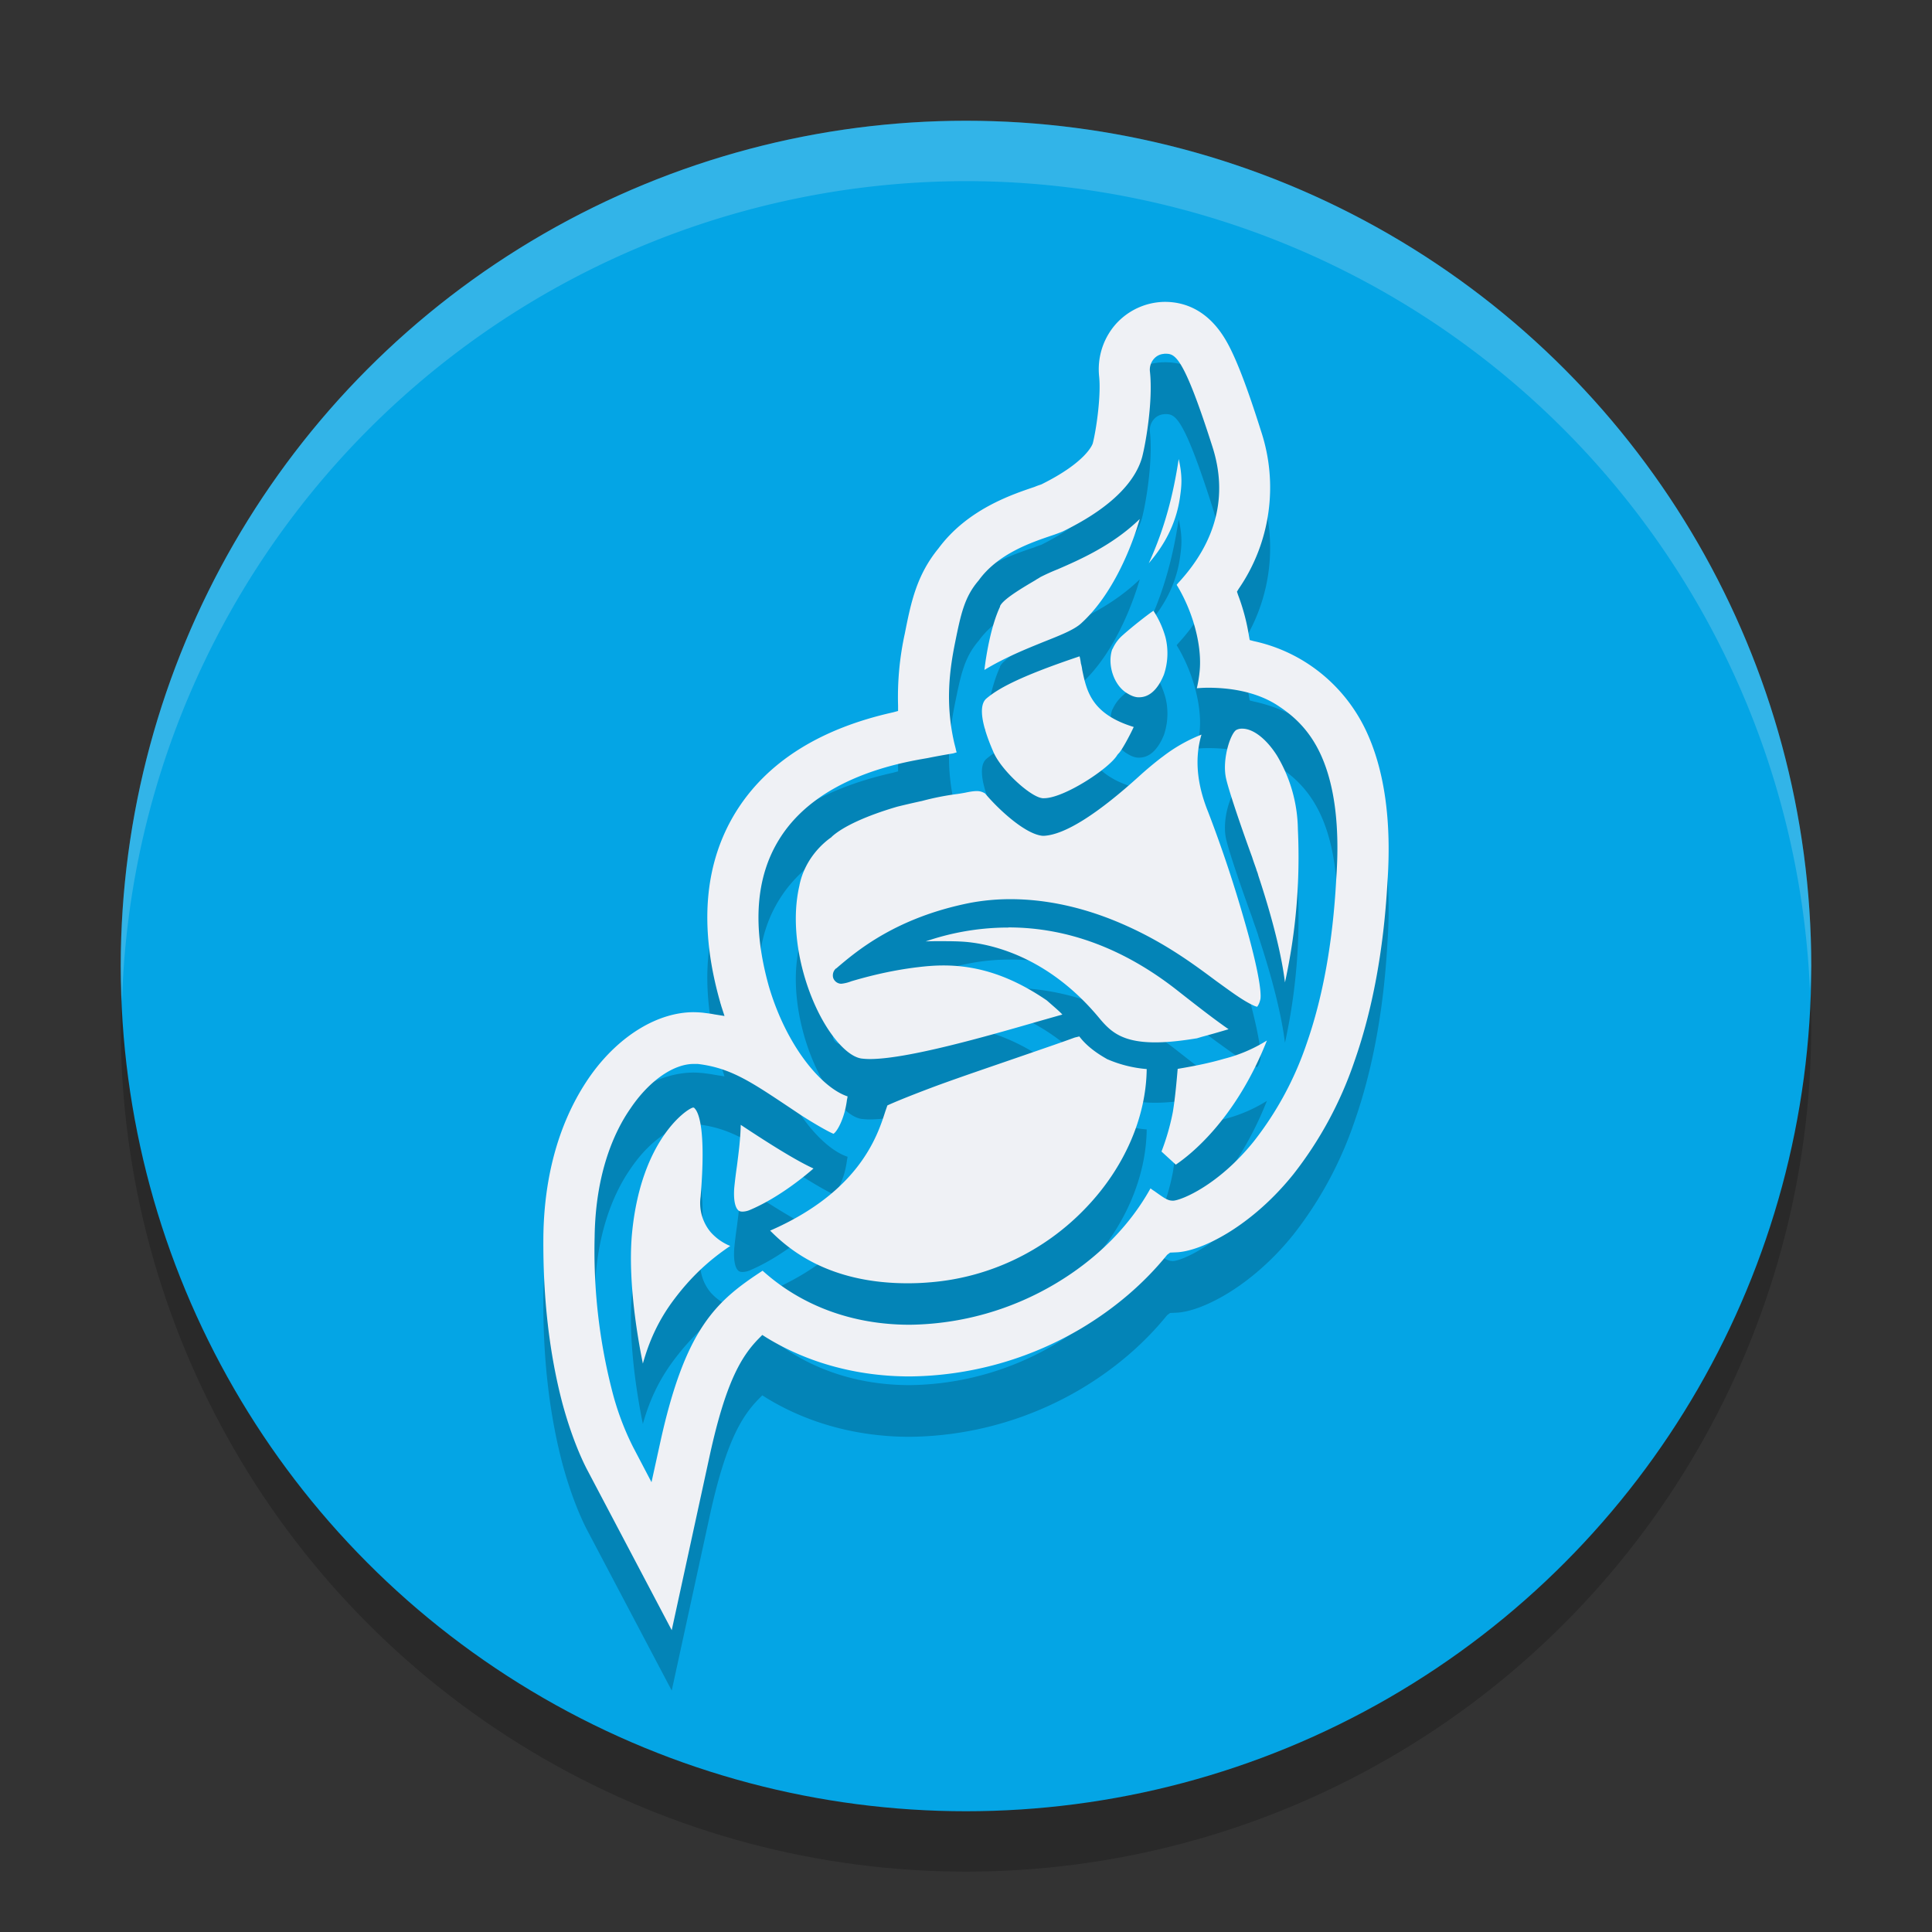 <svg xmlns="http://www.w3.org/2000/svg" width="32" height="32" version="1">
 <rect width="100%" height="100%" fill="#333333" stroke="none"/>
 <circle style="opacity:0.2" cx="16" cy="17" r="14"/>
 <circle style="fill:#04a5e5" cx="16" cy="16" r="14"/>
 <path style="opacity:0.2" d="m 19.296,6 a 1.11,1.123 0 0 0 -0.813,0.366 1.11,1.123 0 0 0 -0.277,0.877 c 0.032,0.331 -0.053,0.899 -0.107,1.103 -0.005,0.013 -0.103,0.307 -0.853,0.678 a 1.358,1.374 0 0 0 -0.112,0.041 c -0.389,0.131 -1.113,0.375 -1.589,1.017 -0.362,0.442 -0.456,0.892 -0.558,1.41 a 4.78,4.838 0 0 0 -0.112,1.198 v 0.086 l -0.085,0.023 c -1.214,0.271 -2.09,0.827 -2.599,1.645 -0.527,0.85 -0.618,1.907 -0.263,3.154 0.003,0.017 0.013,0.041 0.018,0.063 l 0.054,0.167 -0.17,-0.027 c -0.062,-0.013 -0.12,-0.018 -0.183,-0.027 a 1.733,1.754 0 0 0 -0.156,-0.009 c -0.589,0 -1.219,0.379 -1.683,1.012 -0.358,0.493 -0.791,1.356 -0.808,2.703 -0.009,1.012 0.099,1.943 0.317,2.77 0.166,0.61 0.349,0.984 0.42,1.116 l 1.389,2.635 0.634,-2.915 c 0.258,-1.17 0.509,-1.613 0.808,-1.916 l 0.058,-0.059 0.071,0.045 c 0.688,0.421 1.509,0.642 2.371,0.642 a 5.726,5.796 0 0 0 2.84,-0.795 c 0.562,-0.336 1.04,-0.746 1.424,-1.22 l 0.049,-0.036 0.089,-0.004 c 0.223,-0.005 0.536,-0.122 0.857,-0.316 0.267,-0.162 0.684,-0.466 1.094,-0.976 a 6.218,6.294 0 0 0 1.014,-1.876 c 0.298,-0.849 0.483,-1.844 0.545,-2.956 0.072,-1.022 -0.05,-1.863 -0.348,-2.504 a 2.677,2.71 0 0 0 -1.866,-1.496 l -0.067,-0.018 -0.013,-0.072 A 3.342,3.383 0 0 0 20.506,10.854 l -0.018,-0.054 0.027,-0.045 A 2.9,2.935 0 0 0 20.886,8.138 C 20.658,7.415 20.48,6.953 20.328,6.678 20.019,6.118 19.599,6 19.296,6 Z m -0.016,0.859 a 0.24,0.243 0 0 1 0.016,0 c 0.161,0 0.294,3.55e-5 0.786,1.541 0.259,0.809 0.067,1.572 -0.571,2.26 l -0.022,0.027 c 0.005,0.005 0.004,0.009 0.009,0.014 0.269,0.447 0.415,1.007 0.371,1.424 a 2.092,2.117 0 0 1 -0.045,0.271 v 0.004 c 0.054,-0.005 0.116,-0.009 0.188,-0.009 0.317,0 0.772,0.05 1.143,0.289 0.223,0.145 0.509,0.366 0.714,0.804 0.237,0.507 0.326,1.207 0.263,2.079 -0.055,1.03 -0.219,1.949 -0.491,2.725 a 5.363,5.428 0 0 1 -0.875,1.618 c -0.59,0.732 -1.206,0.977 -1.335,0.981 -0.089,0 -0.133,-0.032 -0.317,-0.163 -0.017,-0.009 -0.041,-0.028 -0.058,-0.041 -0.349,0.628 -0.889,1.17 -1.572,1.577 a 4.873,4.932 0 0 1 -2.415,0.682 c -0.946,0 -1.791,-0.312 -2.438,-0.895 -0.777,0.507 -1.282,0.958 -1.697,2.852 l -0.143,0.651 -0.308,-0.588 A 4.507,4.562 0 0 1 10.135,24.023 9.09,9.201 0 0 1 9.849,21.488 c 0.014,-1.057 0.325,-1.744 0.594,-2.129 0.307,-0.456 0.71,-0.737 1.049,-0.737 h 0.063 c 0.541,0.064 0.879,0.293 1.505,0.71 l 0.196,0.131 c 0.215,0.14 0.469,0.285 0.549,0.316 0.055,-0.031 0.183,-0.243 0.223,-0.56 l 0.009,-0.045 v -0.014 c -0.005,-0.005 -0.004,-0.004 -0.009,-0.004 -0.419,-0.145 -0.994,-0.814 -1.29,-1.808 -0.281,-0.995 -0.224,-1.817 0.17,-2.449 0.638,-1.03 2.005,-1.266 2.451,-1.342 0.138,-0.028 0.281,-0.054 0.42,-0.077 0.027,-0.005 0.048,-0.015 0.067,-0.018 a 0.307,0.311 0 0 1 -0.013,-0.045 c -0.008,-0.04 -0.024,-0.091 -0.036,-0.149 -0.139,-0.637 -0.068,-1.171 0.018,-1.604 0.098,-0.484 0.156,-0.773 0.393,-1.048 0.318,-0.443 0.866,-0.628 1.197,-0.741 a 2.766,2.8 0 0 0 0.196,-0.072 c 0.937,-0.456 1.231,-0.921 1.317,-1.234 0.066,-0.258 0.179,-0.939 0.129,-1.41 a 0.266,0.27 0 0 1 0.067,-0.217 0.24,0.243 0 0 1 0.167,-0.081 z m 0.243,1.744 c -0.089,0.583 -0.228,1.14 -0.496,1.726 0.29,-0.334 0.461,-0.696 0.518,-1.098 0.023,-0.167 0.046,-0.33 -0.022,-0.628 z m -0.647,0.994 c -0.45,0.438 -1.005,0.679 -1.357,0.832 a 3.452,3.494 0 0 0 -0.29,0.131 c -0.023,0.017 -0.054,0.031 -0.08,0.05 -0.215,0.126 -0.537,0.317 -0.585,0.429 v 0.009 c -0.147,0.312 -0.228,0.781 -0.259,1.048 0.344,-0.208 0.692,-0.347 0.982,-0.465 0.272,-0.108 0.504,-0.199 0.621,-0.307 0.522,-0.474 0.835,-1.261 0.969,-1.726 z M 19.104,11.116 c -0.117,0.081 -0.348,0.262 -0.505,0.402 a 0.647,0.655 0 0 0 -0.165,0.217 c -0.005,0.009 -0.009,0.018 -0.013,0.023 -0.085,0.253 0.03,0.602 0.254,0.728 0.057,0.036 0.116,0.059 0.17,0.063 h 0.022 c 0.169,0 0.309,-0.126 0.411,-0.375 a 1.078,1.091 0 0 0 0.027,-0.615 1.534,1.553 0 0 0 -0.201,-0.443 z m -1.223,0.755 c -1.049,0.352 -1.367,0.551 -1.54,0.696 -0.094,0.076 -0.148,0.293 0.116,0.895 0.134,0.302 0.594,0.718 0.79,0.755 a 0.137,0.139 0 0 0 0.045,0.004 c 0.33,0 1.072,-0.487 1.21,-0.71 l 0.013,-0.018 0.013,-0.014 c 0.049,-0.045 0.184,-0.294 0.25,-0.438 -0.705,-0.216 -0.781,-0.602 -0.853,-0.945 a 0.645,0.653 0 0 0 -0.022,-0.108 0.892,0.902 0 0 0 -0.022,-0.118 z m 2.677,1.198 a 0.207,0.209 0 0 0 -0.074,0.018 c -0.094,0.037 -0.245,0.474 -0.179,0.795 0.046,0.221 0.303,0.958 0.433,1.311 0.043,0.135 0.071,0.198 0.076,0.226 a 0.434,0.44 0 0 1 0.027,0.081 c 0.103,0.312 0.362,1.117 0.442,1.772 a 9.464,9.579 0 0 0 0.214,-2.535 2.391,2.42 0 0 0 -0.348,-1.225 c -0.175,-0.275 -0.393,-0.443 -0.572,-0.443 a 0.207,0.209 0 0 0 -0.02,0 z m -0.659,0.099 a 2.629,2.661 0 0 0 -0.643,0.366 l -0.013,0.009 a 5.829,5.9 0 0 0 -0.348,0.289 c -0.719,0.655 -1.26,0.995 -1.607,1.012 h -0.018 C 16.966,14.816 16.506,14.37 16.318,14.144 A 0.245,0.248 0 0 0 16.175,14.103 c -0.057,0 -0.126,0.013 -0.192,0.027 -0.045,0.008 -0.094,0.017 -0.143,0.023 a 4.486,4.541 0 0 0 -0.567,0.113 15.385,15.572 0 0 0 -0.411,0.095 c -0.509,0.149 -0.892,0.325 -1.08,0.493 l -0.013,0.014 c -0.13,0.09 -0.434,0.348 -0.527,0.791 v 0.004 c -0.192,0.818 0.099,1.826 0.487,2.404 0.183,0.271 0.375,0.439 0.536,0.465 0.039,0.005 0.089,0.009 0.143,0.009 0.621,0 1.929,-0.375 2.791,-0.624 l 0.348,-0.099 a 0.732,0.74 0 0 0 0.049,-0.014 c -0.045,-0.05 -0.13,-0.122 -0.259,-0.235 -0.576,-0.393 -1.12,-0.578 -1.71,-0.578 -0.13,0 -0.262,0.009 -0.411,0.027 -0.499,0.058 -0.915,0.176 -1.116,0.235 a 0.636,0.643 0 0 1 -0.165,0.041 0.144,0.146 0 0 1 -0.134,-0.095 0.15,0.152 0 0 1 0.045,-0.158 h 0.004 c 0.343,-0.294 0.991,-0.841 2.21,-1.085 0.209,-0.04 0.436,-0.063 0.674,-0.063 0.544,0 1.112,0.113 1.683,0.339 0.773,0.308 1.303,0.7 1.728,1.017 0.232,0.167 0.429,0.316 0.603,0.398 0.046,0.023 0.067,0.027 0.076,0.027 a 0.309,0.312 0 0 0 0.049,-0.113 c 0.008,-0.017 0.057,-0.226 -0.29,-1.41 a 20.848,21.103 0 0 0 -0.571,-1.699 c -0.246,-0.605 -0.187,-1.029 -0.112,-1.283 z m -3.197,3.195 c -0.536,0 -1.004,0.103 -1.371,0.23 0.09,-0.005 0.183,-0.004 0.281,-0.004 0.112,0 0.232,9.62e-4 0.353,0.009 0.383,0.028 1.367,0.203 2.25,1.274 0.179,0.213 0.371,0.393 0.92,0.393 0.192,0 0.42,-0.023 0.692,-0.068 l 0.076,-0.023 c 0.187,-0.05 0.336,-0.094 0.446,-0.127 -0.227,-0.157 -0.492,-0.362 -0.848,-0.642 -0.88,-0.692 -1.821,-1.044 -2.799,-1.044 z m 1.174,1.803 c -0.013,0.005 -0.035,0.009 -0.071,0.018 l -0.013,0.004 c -0.183,0.068 -0.513,0.181 -0.893,0.312 -0.459,0.159 -0.979,0.334 -1.411,0.493 -0.554,0.208 -0.732,0.29 -0.79,0.316 l -0.036,0.104 c -0.129,0.403 -0.429,1.325 -1.906,1.97 0.309,0.312 0.969,0.872 2.277,0.872 0.112,0 0.232,-0.004 0.348,-0.014 a 4.026,4.075 0 0 0 2.612,-1.243 c 0.634,-0.664 0.991,-1.496 1,-2.291 a 2.084,2.109 0 0 1 -0.661,-0.167 c 0,-0.005 -0.277,-0.141 -0.446,-0.362 -0.005,-0.005 -0.009,-0.009 -0.009,-0.014 z m 3.108,0.068 a 2.504,2.535 0 0 1 -0.71,0.303 c -0.309,0.09 -0.607,0.139 -0.768,0.167 -0.014,0.162 -0.04,0.475 -0.08,0.714 a 3.763,3.809 0 0 1 -0.188,0.655 l 0.237,0.217 c 0.229,-0.154 0.987,-0.737 1.509,-2.056 z m -9.51,1.112 c -0.107,0.028 -0.84,0.529 -1,2.025 -0.08,0.723 0.058,1.649 0.174,2.214 0.094,-0.336 0.241,-0.701 0.527,-1.076 0.267,-0.353 0.557,-0.628 0.92,-0.872 A 0.868,0.878 0 0 1 11.769,21.406 0.736,0.745 0 0 1 11.604,20.823 c 0.094,-1.126 -0.035,-1.396 -0.094,-1.46 -0.014,-0.019 -0.023,-0.018 -0.027,-0.018 z m 0.795,0.285 c -0.005,0.239 -0.035,0.46 -0.063,0.682 a 8.01,8.108 0 0 0 -0.045,0.366 c -0.017,0.249 0.036,0.335 0.058,0.357 0.014,0.019 0.036,0.032 0.08,0.032 a 0.329,0.333 0 0 0 0.121,-0.027 c 0.438,-0.185 0.853,-0.511 1.054,-0.687 -0.309,-0.141 -0.777,-0.44 -1.205,-0.723 z"/>
 <path style="fill:#eff1f5" d="m 19.296,5 a 1.11,1.123 0 0 0 -0.813,0.366 1.11,1.123 0 0 0 -0.277,0.877 c 0.032,0.331 -0.053,0.899 -0.107,1.103 -0.005,0.013 -0.103,0.307 -0.853,0.678 a 1.358,1.374 0 0 0 -0.112,0.041 c -0.389,0.131 -1.113,0.375 -1.589,1.017 -0.362,0.442 -0.456,0.892 -0.558,1.41 a 4.78,4.838 0 0 0 -0.112,1.198 v 0.086 l -0.085,0.023 c -1.214,0.271 -2.09,0.827 -2.599,1.645 -0.527,0.85 -0.618,1.907 -0.263,3.154 0.003,0.017 0.013,0.041 0.018,0.063 l 0.054,0.167 -0.17,-0.027 c -0.062,-0.013 -0.12,-0.018 -0.183,-0.027 a 1.733,1.754 0 0 0 -0.156,-0.009 c -0.589,0 -1.219,0.379 -1.683,1.012 -0.358,0.493 -0.791,1.356 -0.808,2.703 -0.009,1.012 0.099,1.943 0.317,2.77 0.166,0.61 0.349,0.984 0.42,1.116 l 1.389,2.635 0.634,-2.915 c 0.258,-1.17 0.509,-1.613 0.808,-1.916 l 0.058,-0.059 0.071,0.045 c 0.688,0.421 1.509,0.642 2.371,0.642 a 5.726,5.796 0 0 0 2.84,-0.795 c 0.562,-0.336 1.04,-0.746 1.424,-1.22 l 0.049,-0.036 0.089,-0.004 c 0.223,-0.005 0.536,-0.122 0.857,-0.316 0.267,-0.162 0.684,-0.466 1.094,-0.976 a 6.218,6.294 0 0 0 1.014,-1.876 c 0.298,-0.849 0.483,-1.844 0.545,-2.956 0.072,-1.022 -0.05,-1.863 -0.348,-2.504 a 2.677,2.71 0 0 0 -1.866,-1.496 l -0.067,-0.018 -0.013,-0.072 A 3.342,3.383 0 0 0 20.506,9.854 l -0.018,-0.054 0.027,-0.045 A 2.9,2.935 0 0 0 20.886,7.138 C 20.658,6.415 20.48,5.953 20.328,5.678 20.019,5.118 19.599,5 19.296,5 Z m -0.016,0.859 a 0.24,0.243 0 0 1 0.016,0 c 0.161,0 0.294,3.55e-5 0.786,1.541 0.259,0.809 0.067,1.572 -0.571,2.26 l -0.022,0.027 c 0.005,0.005 0.004,0.009 0.009,0.014 0.269,0.447 0.415,1.007 0.371,1.424 a 2.092,2.117 0 0 1 -0.045,0.271 v 0.004 c 0.054,-0.005 0.116,-0.009 0.188,-0.009 0.317,0 0.772,0.05 1.143,0.289 0.223,0.145 0.509,0.366 0.714,0.804 0.237,0.507 0.326,1.207 0.263,2.079 -0.055,1.03 -0.219,1.949 -0.491,2.725 a 5.363,5.428 0 0 1 -0.875,1.618 c -0.59,0.732 -1.206,0.977 -1.335,0.981 -0.089,0 -0.133,-0.032 -0.317,-0.163 -0.017,-0.009 -0.041,-0.028 -0.058,-0.041 -0.349,0.628 -0.889,1.17 -1.572,1.577 a 4.873,4.932 0 0 1 -2.415,0.682 c -0.946,0 -1.791,-0.312 -2.438,-0.895 -0.777,0.507 -1.282,0.958 -1.697,2.852 l -0.143,0.651 -0.308,-0.588 A 4.507,4.562 0 0 1 10.135,23.023 9.09,9.201 0 0 1 9.849,20.488 c 0.014,-1.057 0.325,-1.744 0.594,-2.129 0.307,-0.456 0.71,-0.737 1.049,-0.737 h 0.063 c 0.541,0.064 0.879,0.293 1.505,0.71 l 0.196,0.131 c 0.215,0.14 0.469,0.285 0.549,0.316 0.055,-0.031 0.183,-0.243 0.223,-0.56 l 0.009,-0.045 v -0.014 c -0.005,-0.005 -0.004,-0.004 -0.009,-0.004 -0.419,-0.145 -0.994,-0.814 -1.29,-1.808 -0.281,-0.995 -0.224,-1.817 0.17,-2.449 0.638,-1.03 2.005,-1.266 2.451,-1.342 0.138,-0.028 0.281,-0.054 0.42,-0.077 0.027,-0.005 0.048,-0.015 0.067,-0.018 a 0.307,0.311 0 0 1 -0.013,-0.045 c -0.008,-0.04 -0.024,-0.091 -0.036,-0.149 -0.139,-0.637 -0.068,-1.171 0.018,-1.604 0.098,-0.484 0.156,-0.773 0.393,-1.048 0.318,-0.443 0.866,-0.628 1.197,-0.741 a 2.766,2.8 0 0 0 0.196,-0.072 c 0.937,-0.456 1.231,-0.921 1.317,-1.234 0.066,-0.258 0.179,-0.939 0.129,-1.41 a 0.266,0.27 0 0 1 0.067,-0.217 0.24,0.243 0 0 1 0.167,-0.081 z m 0.243,1.744 c -0.089,0.583 -0.228,1.14 -0.496,1.726 0.29,-0.334 0.461,-0.696 0.518,-1.098 0.023,-0.167 0.046,-0.33 -0.022,-0.628 z M 18.877,8.597 C 18.426,9.036 17.871,9.276 17.519,9.429 a 3.452,3.494 0 0 0 -0.29,0.131 c -0.023,0.017 -0.054,0.031 -0.08,0.05 -0.215,0.126 -0.537,0.317 -0.585,0.429 v 0.009 c -0.147,0.312 -0.228,0.781 -0.259,1.048 0.344,-0.208 0.692,-0.347 0.982,-0.465 0.272,-0.108 0.504,-0.199 0.621,-0.307 0.522,-0.474 0.835,-1.261 0.969,-1.726 z M 19.104,10.116 c -0.117,0.081 -0.348,0.262 -0.505,0.402 a 0.647,0.655 0 0 0 -0.165,0.217 c -0.005,0.009 -0.009,0.018 -0.013,0.023 -0.085,0.253 0.03,0.602 0.254,0.728 0.057,0.036 0.116,0.059 0.17,0.063 h 0.022 c 0.169,0 0.309,-0.126 0.411,-0.375 a 1.078,1.091 0 0 0 0.027,-0.615 1.534,1.553 0 0 0 -0.201,-0.443 z m -1.223,0.755 c -1.049,0.352 -1.367,0.551 -1.54,0.696 -0.094,0.076 -0.148,0.293 0.116,0.895 0.134,0.302 0.594,0.718 0.79,0.755 a 0.137,0.139 0 0 0 0.045,0.004 c 0.33,0 1.072,-0.487 1.21,-0.71 l 0.013,-0.018 0.013,-0.014 c 0.049,-0.045 0.184,-0.294 0.25,-0.438 -0.705,-0.216 -0.781,-0.602 -0.853,-0.945 a 0.645,0.653 0 0 0 -0.022,-0.108 0.892,0.902 0 0 0 -0.022,-0.118 z m 2.677,1.198 a 0.207,0.209 0 0 0 -0.074,0.018 c -0.094,0.037 -0.245,0.474 -0.179,0.795 0.046,0.221 0.303,0.958 0.433,1.311 0.043,0.135 0.071,0.198 0.076,0.226 a 0.434,0.44 0 0 1 0.027,0.081 c 0.103,0.312 0.362,1.117 0.442,1.772 a 9.464,9.579 0 0 0 0.214,-2.535 2.391,2.42 0 0 0 -0.348,-1.225 c -0.175,-0.275 -0.393,-0.443 -0.572,-0.443 a 0.207,0.209 0 0 0 -0.02,0 z m -0.659,0.099 a 2.629,2.661 0 0 0 -0.643,0.366 l -0.013,0.009 a 5.829,5.9 0 0 0 -0.348,0.289 c -0.719,0.655 -1.26,0.995 -1.607,1.012 h -0.018 C 16.966,13.816 16.506,13.37 16.318,13.144 A 0.245,0.248 0 0 0 16.175,13.103 c -0.057,0 -0.126,0.013 -0.192,0.027 -0.045,0.008 -0.094,0.017 -0.143,0.023 a 4.486,4.541 0 0 0 -0.567,0.113 15.385,15.572 0 0 0 -0.411,0.095 c -0.509,0.149 -0.892,0.325 -1.08,0.493 l -0.013,0.014 c -0.13,0.09 -0.434,0.348 -0.527,0.791 v 0.004 c -0.192,0.818 0.099,1.826 0.487,2.404 0.183,0.271 0.375,0.439 0.536,0.465 0.039,0.005 0.089,0.009 0.143,0.009 0.621,0 1.929,-0.375 2.791,-0.624 l 0.348,-0.099 a 0.732,0.74 0 0 0 0.049,-0.014 c -0.045,-0.05 -0.13,-0.122 -0.259,-0.235 -0.576,-0.393 -1.12,-0.578 -1.71,-0.578 -0.13,0 -0.262,0.009 -0.411,0.027 -0.499,0.058 -0.915,0.176 -1.116,0.235 a 0.636,0.643 0 0 1 -0.165,0.041 0.144,0.146 0 0 1 -0.134,-0.095 0.15,0.152 0 0 1 0.045,-0.158 h 0.004 c 0.343,-0.294 0.991,-0.841 2.21,-1.085 0.209,-0.04 0.436,-0.063 0.674,-0.063 0.544,0 1.112,0.113 1.683,0.339 0.773,0.308 1.303,0.7 1.728,1.017 0.232,0.167 0.429,0.316 0.603,0.398 0.046,0.023 0.067,0.027 0.076,0.027 a 0.309,0.312 0 0 0 0.049,-0.113 c 0.008,-0.017 0.057,-0.226 -0.29,-1.41 a 20.848,21.103 0 0 0 -0.571,-1.699 c -0.246,-0.605 -0.187,-1.029 -0.112,-1.283 z m -3.197,3.195 c -0.536,0 -1.004,0.103 -1.371,0.23 0.09,-0.005 0.183,-0.004 0.281,-0.004 0.112,0 0.232,9.62e-4 0.353,0.009 0.383,0.028 1.367,0.203 2.25,1.274 0.179,0.213 0.371,0.393 0.92,0.393 0.192,0 0.42,-0.023 0.692,-0.068 l 0.076,-0.023 c 0.187,-0.05 0.336,-0.094 0.446,-0.127 -0.227,-0.157 -0.492,-0.362 -0.848,-0.642 -0.88,-0.692 -1.821,-1.044 -2.799,-1.044 z m 1.174,1.803 c -0.013,0.005 -0.035,0.009 -0.071,0.018 l -0.013,0.004 c -0.183,0.068 -0.513,0.181 -0.893,0.312 -0.459,0.159 -0.979,0.334 -1.411,0.493 -0.554,0.208 -0.732,0.29 -0.79,0.316 l -0.036,0.104 c -0.129,0.403 -0.429,1.325 -1.906,1.97 0.309,0.312 0.969,0.872 2.277,0.872 0.112,0 0.232,-0.004 0.348,-0.014 a 4.026,4.075 0 0 0 2.612,-1.243 c 0.634,-0.664 0.991,-1.496 1,-2.291 a 2.084,2.109 0 0 1 -0.661,-0.167 c 0,-0.005 -0.277,-0.141 -0.446,-0.362 -0.005,-0.005 -0.009,-0.009 -0.009,-0.014 z m 3.108,0.068 a 2.504,2.535 0 0 1 -0.71,0.303 c -0.309,0.09 -0.607,0.139 -0.768,0.167 -0.014,0.162 -0.04,0.475 -0.08,0.714 a 3.763,3.809 0 0 1 -0.188,0.655 l 0.237,0.217 c 0.229,-0.154 0.987,-0.737 1.509,-2.056 z m -9.51,1.112 c -0.107,0.028 -0.84,0.529 -1,2.025 -0.08,0.723 0.058,1.649 0.174,2.214 0.094,-0.336 0.241,-0.701 0.527,-1.076 0.267,-0.353 0.557,-0.628 0.92,-0.872 A 0.868,0.878 0 0 1 11.769,20.406 0.736,0.745 0 0 1 11.604,19.823 c 0.094,-1.126 -0.035,-1.396 -0.094,-1.46 -0.014,-0.019 -0.023,-0.018 -0.027,-0.018 z m 0.795,0.285 c -0.005,0.239 -0.035,0.46 -0.063,0.682 a 8.01,8.108 0 0 0 -0.045,0.366 c -0.017,0.249 0.036,0.335 0.058,0.357 0.014,0.019 0.036,0.032 0.08,0.032 a 0.329,0.333 0 0 0 0.121,-0.027 c 0.438,-0.185 0.853,-0.511 1.054,-0.687 -0.309,-0.141 -0.777,-0.44 -1.205,-0.723 z"/>
 <path style="fill:#eff1f5;opacity:0.2" d="M 16 2 A 14 14 0 0 0 2 16 A 14 14 0 0 0 2.021 16.586 A 14 14 0 0 1 16 3 A 14 14 0 0 1 29.979 16.414 A 14 14 0 0 0 30 16 A 14 14 0 0 0 16 2 z"/>
</svg>
